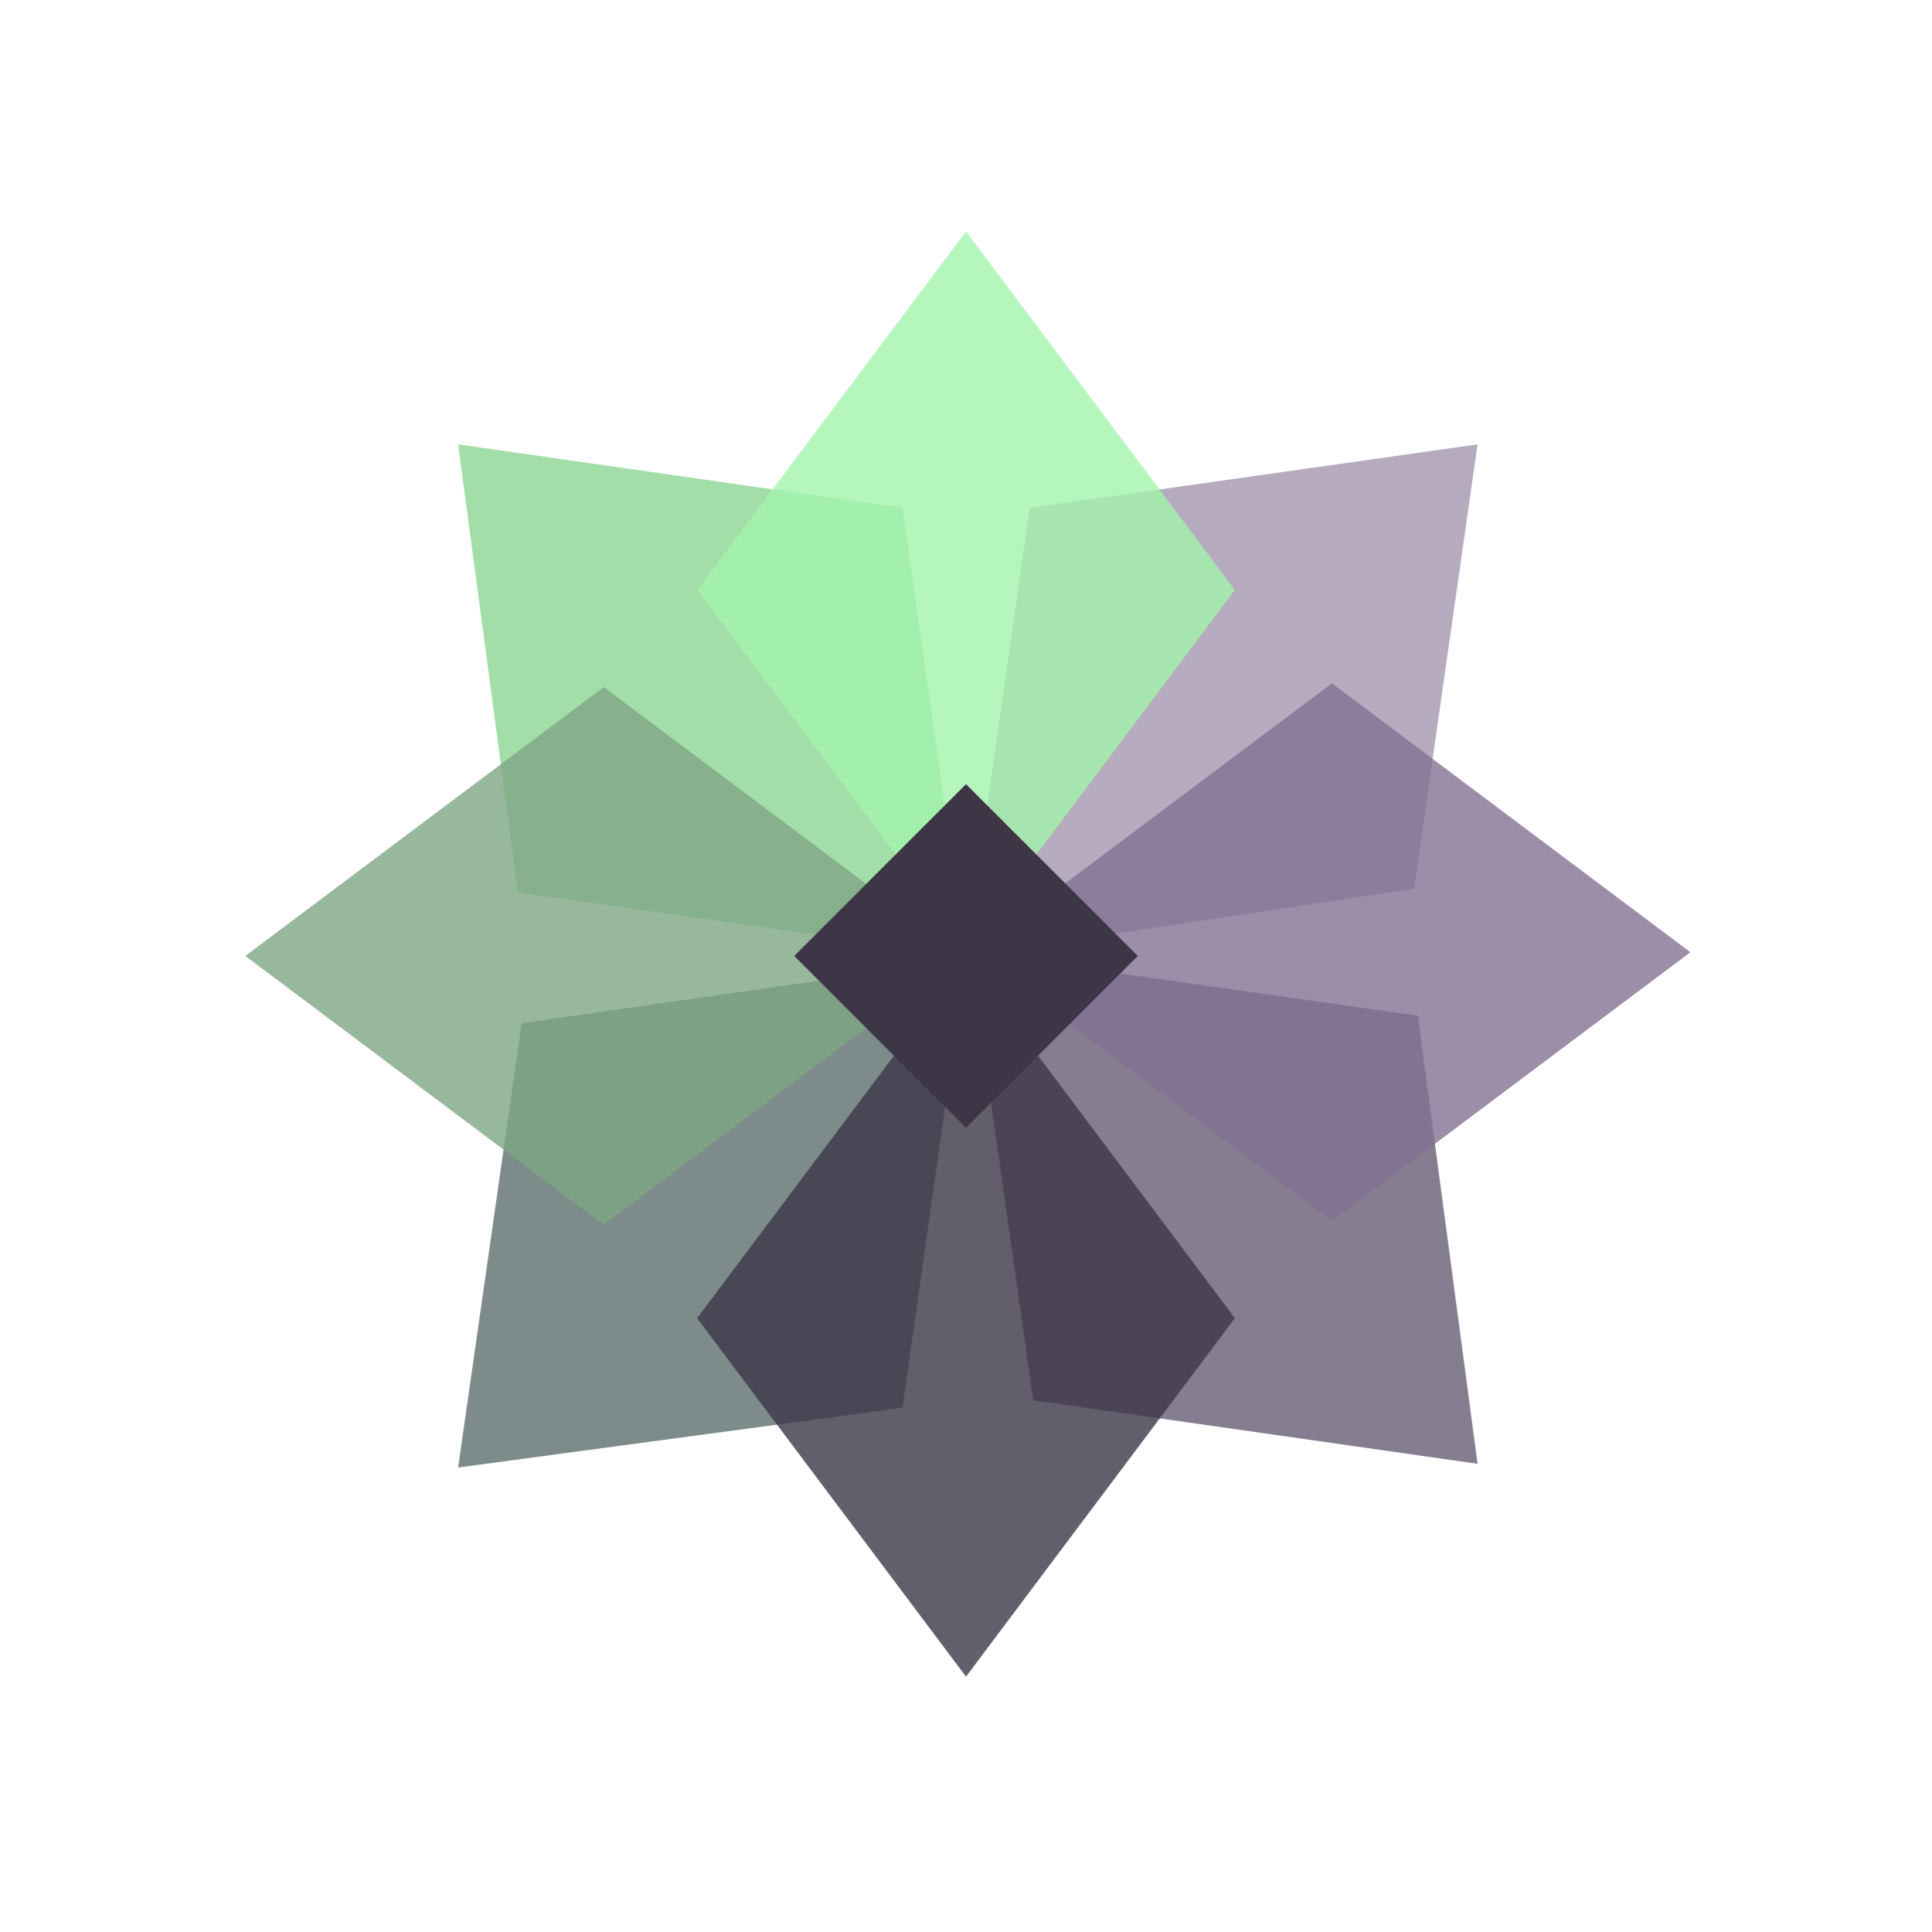 <svg width="24" height="24" viewBox="0 0 24 24" fill="none" xmlns="http://www.w3.org/2000/svg">
<g clip-path="url(#clip0_28_36)">
<path opacity="0.8" d="M18.355 5.52L17.566 11.04L12 11.875L12.789 6.309L18.355 5.52Z" fill="#A295AE"/>
<path opacity="0.8" d="M5.691 18.23L6.48 12.71L12 11.921L11.211 17.488L5.691 18.23Z" fill="#5D6F6D"/>
<path opacity="0.8" d="M5.691 5.52L11.211 6.309L12 11.875L6.434 11.086L5.691 5.52Z" fill="#8CD592"/>
<path opacity="0.8" d="M18.355 18.184L12.835 17.395L12.046 11.829L17.613 12.617L18.355 18.184Z" fill="#665E74"/>
<path opacity="0.8" d="M12 20.828L8.66 16.375L12 11.921L15.34 16.375L12 20.828Z" fill="#3C3647"/>
<path opacity="0.8" d="M20.999 11.829L16.546 15.168L12.093 11.829L16.546 8.489L20.999 11.829Z" fill="#837193"/>
<path opacity="0.8" d="M12 2.876L15.34 7.329L12 11.782L8.66 7.329L12 2.876Z" fill="#A2F4AC"/>
<path opacity="0.8" d="M3.047 11.875L7.5 8.535L11.954 11.875L7.5 15.215L3.047 11.875Z" fill="#7EA685"/>
<path d="M12 9.741L14.134 11.875L12 14.009L9.866 11.875L12 9.741Z" fill="#3C3647"/>
</g>
<defs>
<clipPath id="clip0_28_36">
<rect width="23.75" height="23.75" fill="white" transform="translate(0.125)"/>
</clipPath>
</defs>
</svg>
